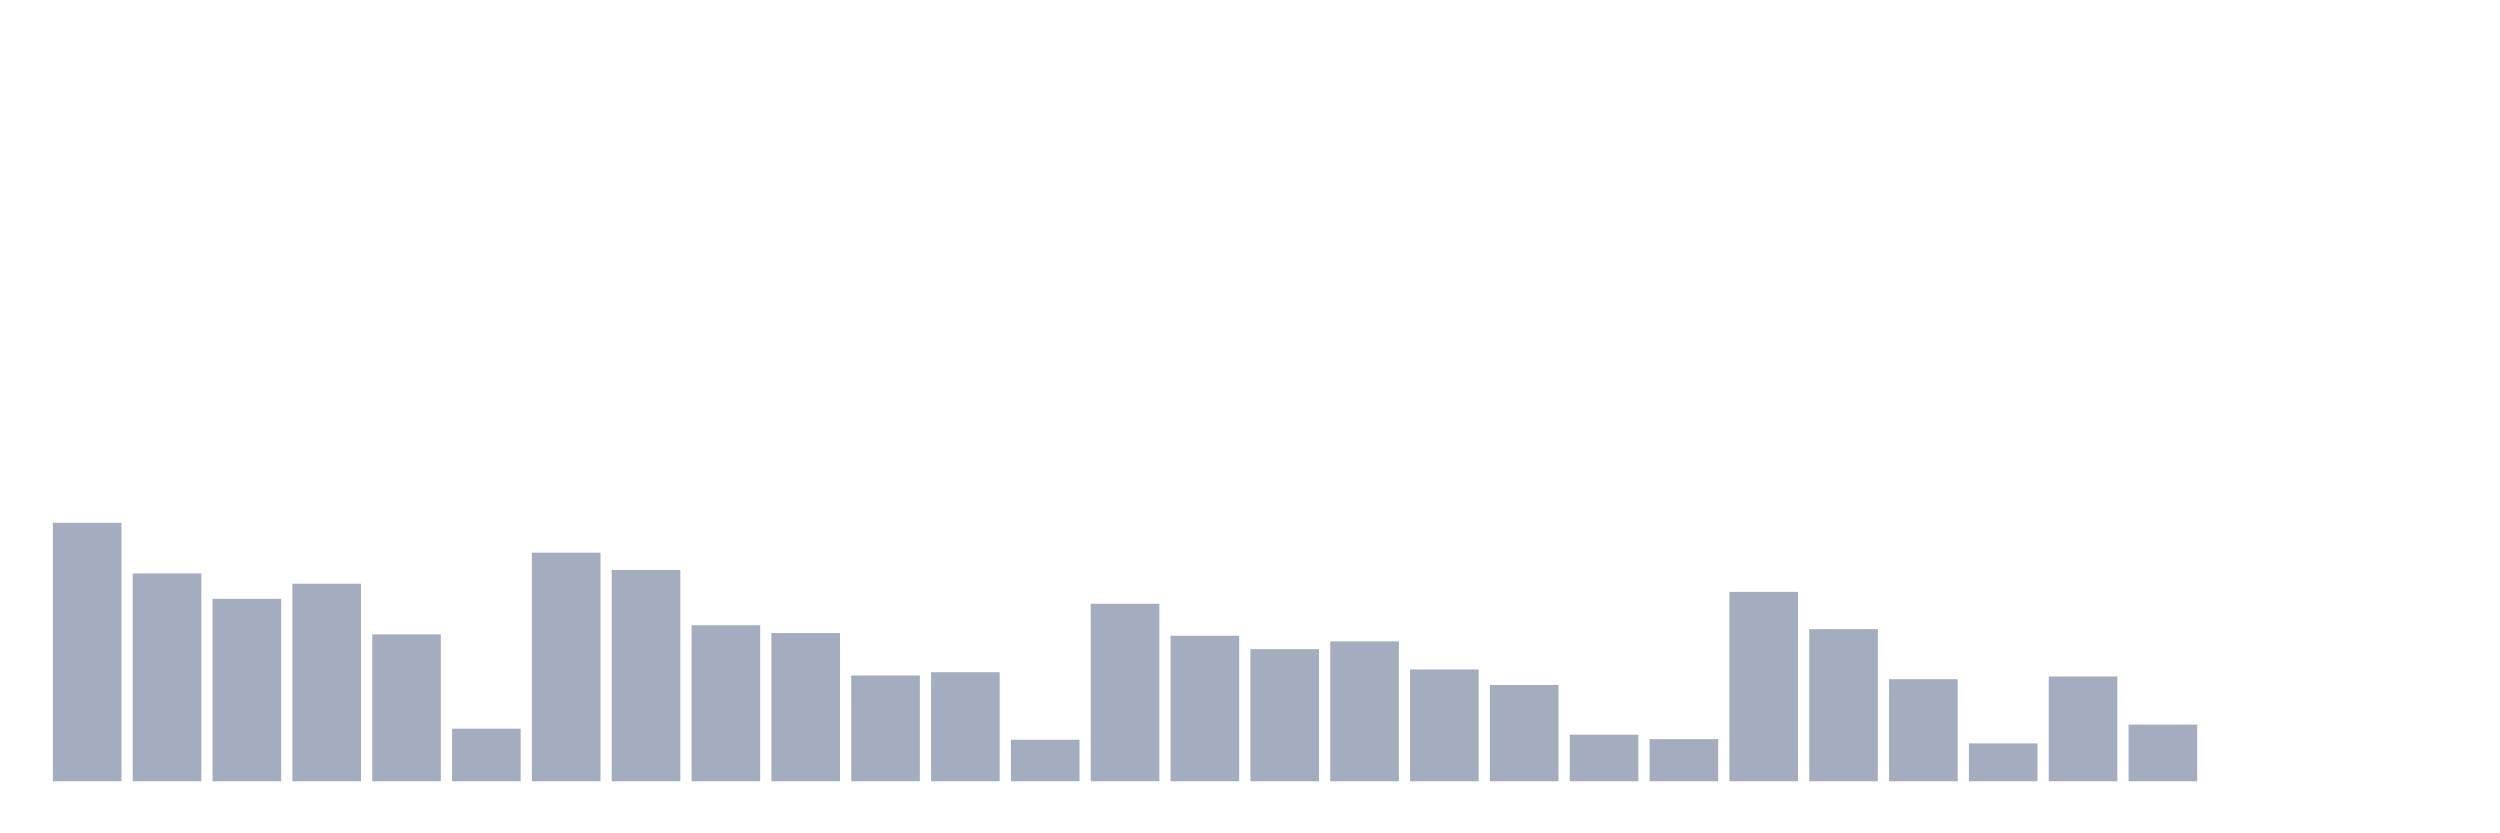 <svg xmlns="http://www.w3.org/2000/svg" viewBox="0 0 480 160"><g transform="translate(10,10)"><rect class="bar" x="0.153" width="13.175" y="90.378" height="49.622" fill="rgb(164,173,192)"></rect><rect class="bar" x="15.482" width="13.175" y="100.101" height="39.899" fill="rgb(164,173,192)"></rect><rect class="bar" x="30.81" width="13.175" y="104.981" height="35.019" fill="rgb(164,173,192)"></rect><rect class="bar" x="46.138" width="13.175" y="102.076" height="37.924" fill="rgb(164,173,192)"></rect><rect class="bar" x="61.466" width="13.175" y="111.799" height="28.201" fill="rgb(164,173,192)"></rect><rect class="bar" x="76.794" width="13.175" y="129.904" height="10.096" fill="rgb(164,173,192)"></rect><rect class="bar" x="92.123" width="13.175" y="96.115" height="43.885" fill="rgb(164,173,192)"></rect><rect class="bar" x="107.451" width="13.175" y="99.431" height="40.569" fill="rgb(164,173,192)"></rect><rect class="bar" x="122.779" width="13.175" y="110.048" height="29.952" fill="rgb(164,173,192)"></rect><rect class="bar" x="138.107" width="13.175" y="111.538" height="28.462" fill="rgb(164,173,192)"></rect><rect class="bar" x="153.436" width="13.175" y="119.697" height="20.303" fill="rgb(164,173,192)"></rect><rect class="bar" x="168.764" width="13.175" y="119.063" height="20.937" fill="rgb(164,173,192)"></rect><rect class="bar" x="184.092" width="13.175" y="132.028" height="7.972" fill="rgb(164,173,192)"></rect><rect class="bar" x="199.42" width="13.175" y="105.913" height="34.087" fill="rgb(164,173,192)"></rect><rect class="bar" x="214.748" width="13.175" y="112.06" height="27.94" fill="rgb(164,173,192)"></rect><rect class="bar" x="230.077" width="13.175" y="114.63" height="25.37" fill="rgb(164,173,192)"></rect><rect class="bar" x="245.405" width="13.175" y="113.14" height="26.86" fill="rgb(164,173,192)"></rect><rect class="bar" x="260.733" width="13.175" y="118.542" height="21.458" fill="rgb(164,173,192)"></rect><rect class="bar" x="276.061" width="13.175" y="121.522" height="18.478" fill="rgb(164,173,192)"></rect><rect class="bar" x="291.39" width="13.175" y="131.059" height="8.941" fill="rgb(164,173,192)"></rect><rect class="bar" x="306.718" width="13.175" y="131.916" height="8.084" fill="rgb(164,173,192)"></rect><rect class="bar" x="322.046" width="13.175" y="103.64" height="36.36" fill="rgb(164,173,192)"></rect><rect class="bar" x="337.374" width="13.175" y="110.793" height="29.207" fill="rgb(164,173,192)"></rect><rect class="bar" x="352.702" width="13.175" y="120.404" height="19.596" fill="rgb(164,173,192)"></rect><rect class="bar" x="368.031" width="13.175" y="132.735" height="7.265" fill="rgb(164,173,192)"></rect><rect class="bar" x="383.359" width="13.175" y="119.883" height="20.117" fill="rgb(164,173,192)"></rect><rect class="bar" x="398.687" width="13.175" y="129.122" height="10.878" fill="rgb(164,173,192)"></rect><rect class="bar" x="414.015" width="13.175" y="140" height="0" fill="rgb(164,173,192)"></rect><rect class="bar" x="429.344" width="13.175" y="140" height="0" fill="rgb(164,173,192)"></rect><rect class="bar" x="444.672" width="13.175" y="140" height="0" fill="rgb(164,173,192)"></rect></g></svg>